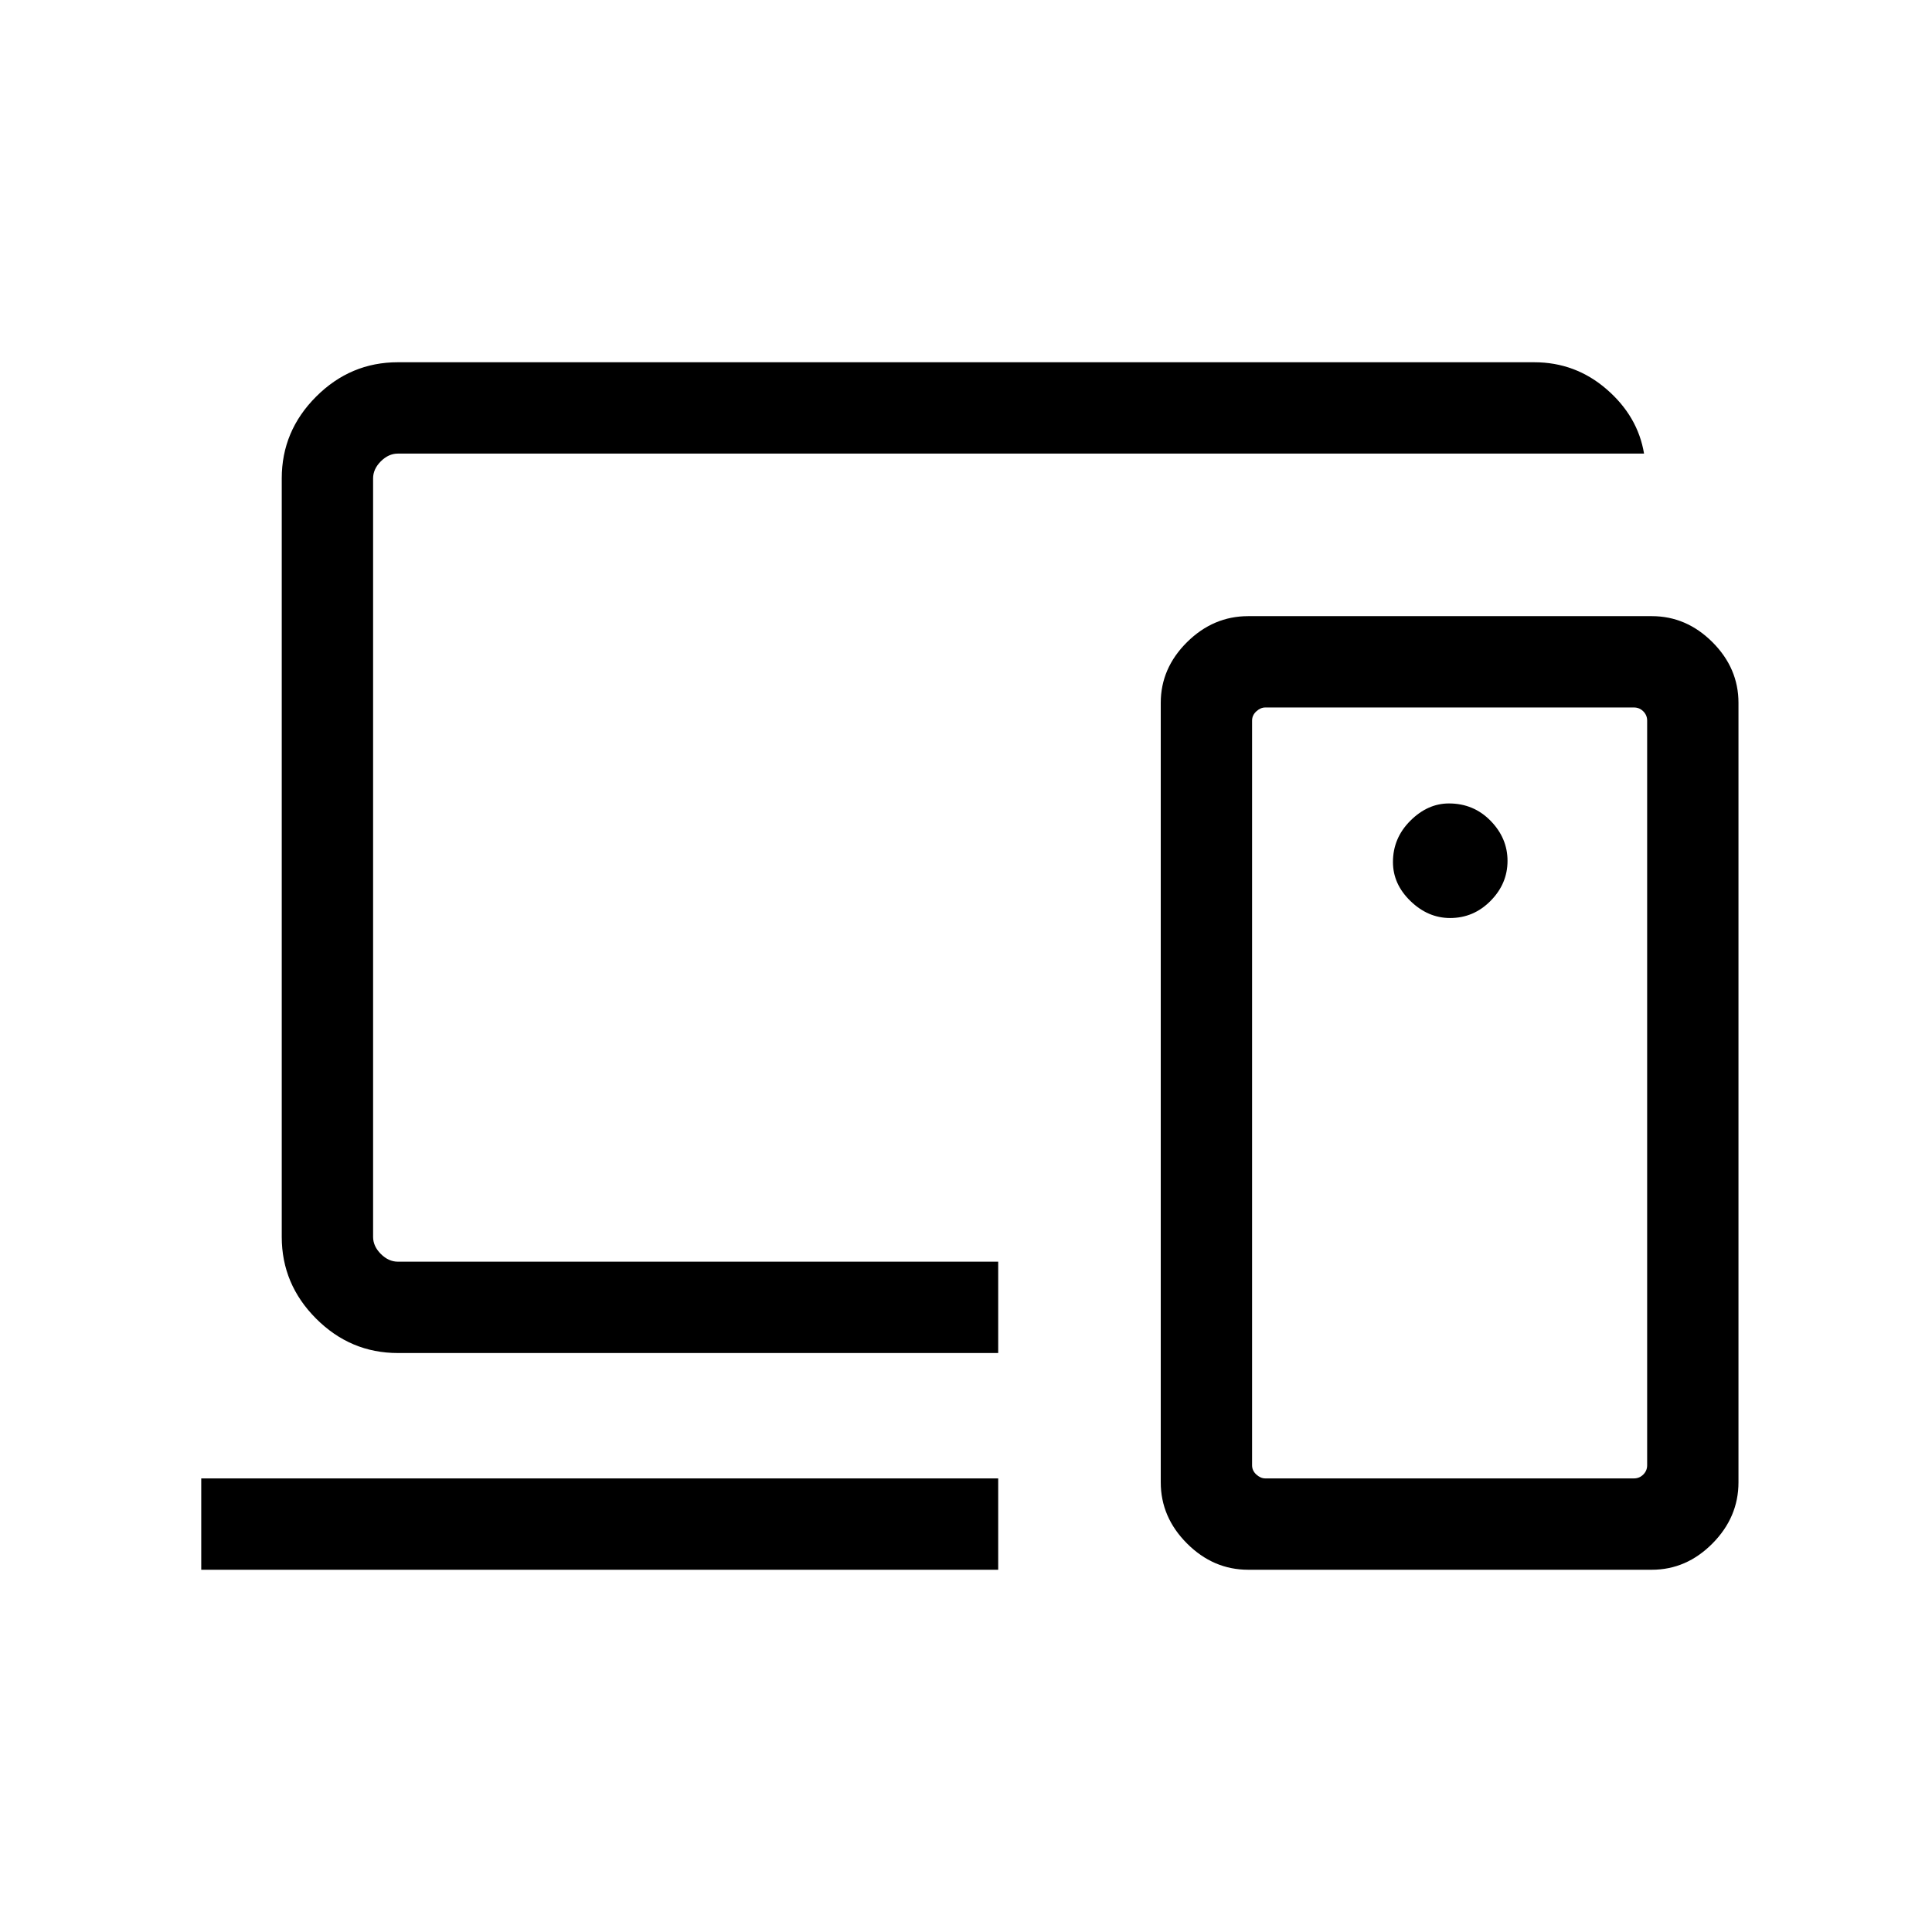 <svg xmlns="http://www.w3.org/2000/svg" height="48" viewBox="0 -960 960 960" width="48"><path d="M496-533.85ZM100-180v-45.39h396V-180H100Zm97.69-107.69q-23.53 0-40.61-17.08Q140-321.86 140-345.39v-376.92q0-23.53 17.08-40.61T197.69-780h564.62q20.53 0 36.03 13.43t18.58 31.96H197.69q-4.61 0-8.46 3.84-3.84 3.85-3.84 8.46v376.92q0 4.62 3.84 8.47 3.85 3.84 8.46 3.84H496v45.39H197.69Zm620.77 55.77v-370q0-2.69-1.92-4.62-1.93-1.92-4.62-1.92H628.69q-2.3 0-4.42 1.92-2.12 1.93-2.12 4.62v370q0 2.69 2.12 4.61 2.12 1.92 4.42 1.92h183.23q2.69 0 4.62-1.92 1.92-1.92 1.92-4.61ZM620.23-180q-17.36 0-30.41-13.05t-13.05-30.41v-387.31q0-17.2 13.05-30.14 13.05-12.93 30.41-12.93h200.54q17.2 0 30.14 12.93 12.93 12.94 12.93 30.14v387.31q0 17.36-12.93 30.41Q837.97-180 820.77-180H620.23Zm100.31-323.84q11.69 0 20.11-8.52 8.43-8.52 8.43-19.87 0-11.31-8.42-19.92-8.42-8.62-20.69-8.62-10.59 0-19.2 8.61-8.62 8.61-8.62 20.5 0 10.97 8.71 19.39 8.71 8.43 19.68 8.43Zm.08 86.92Z"/></svg>